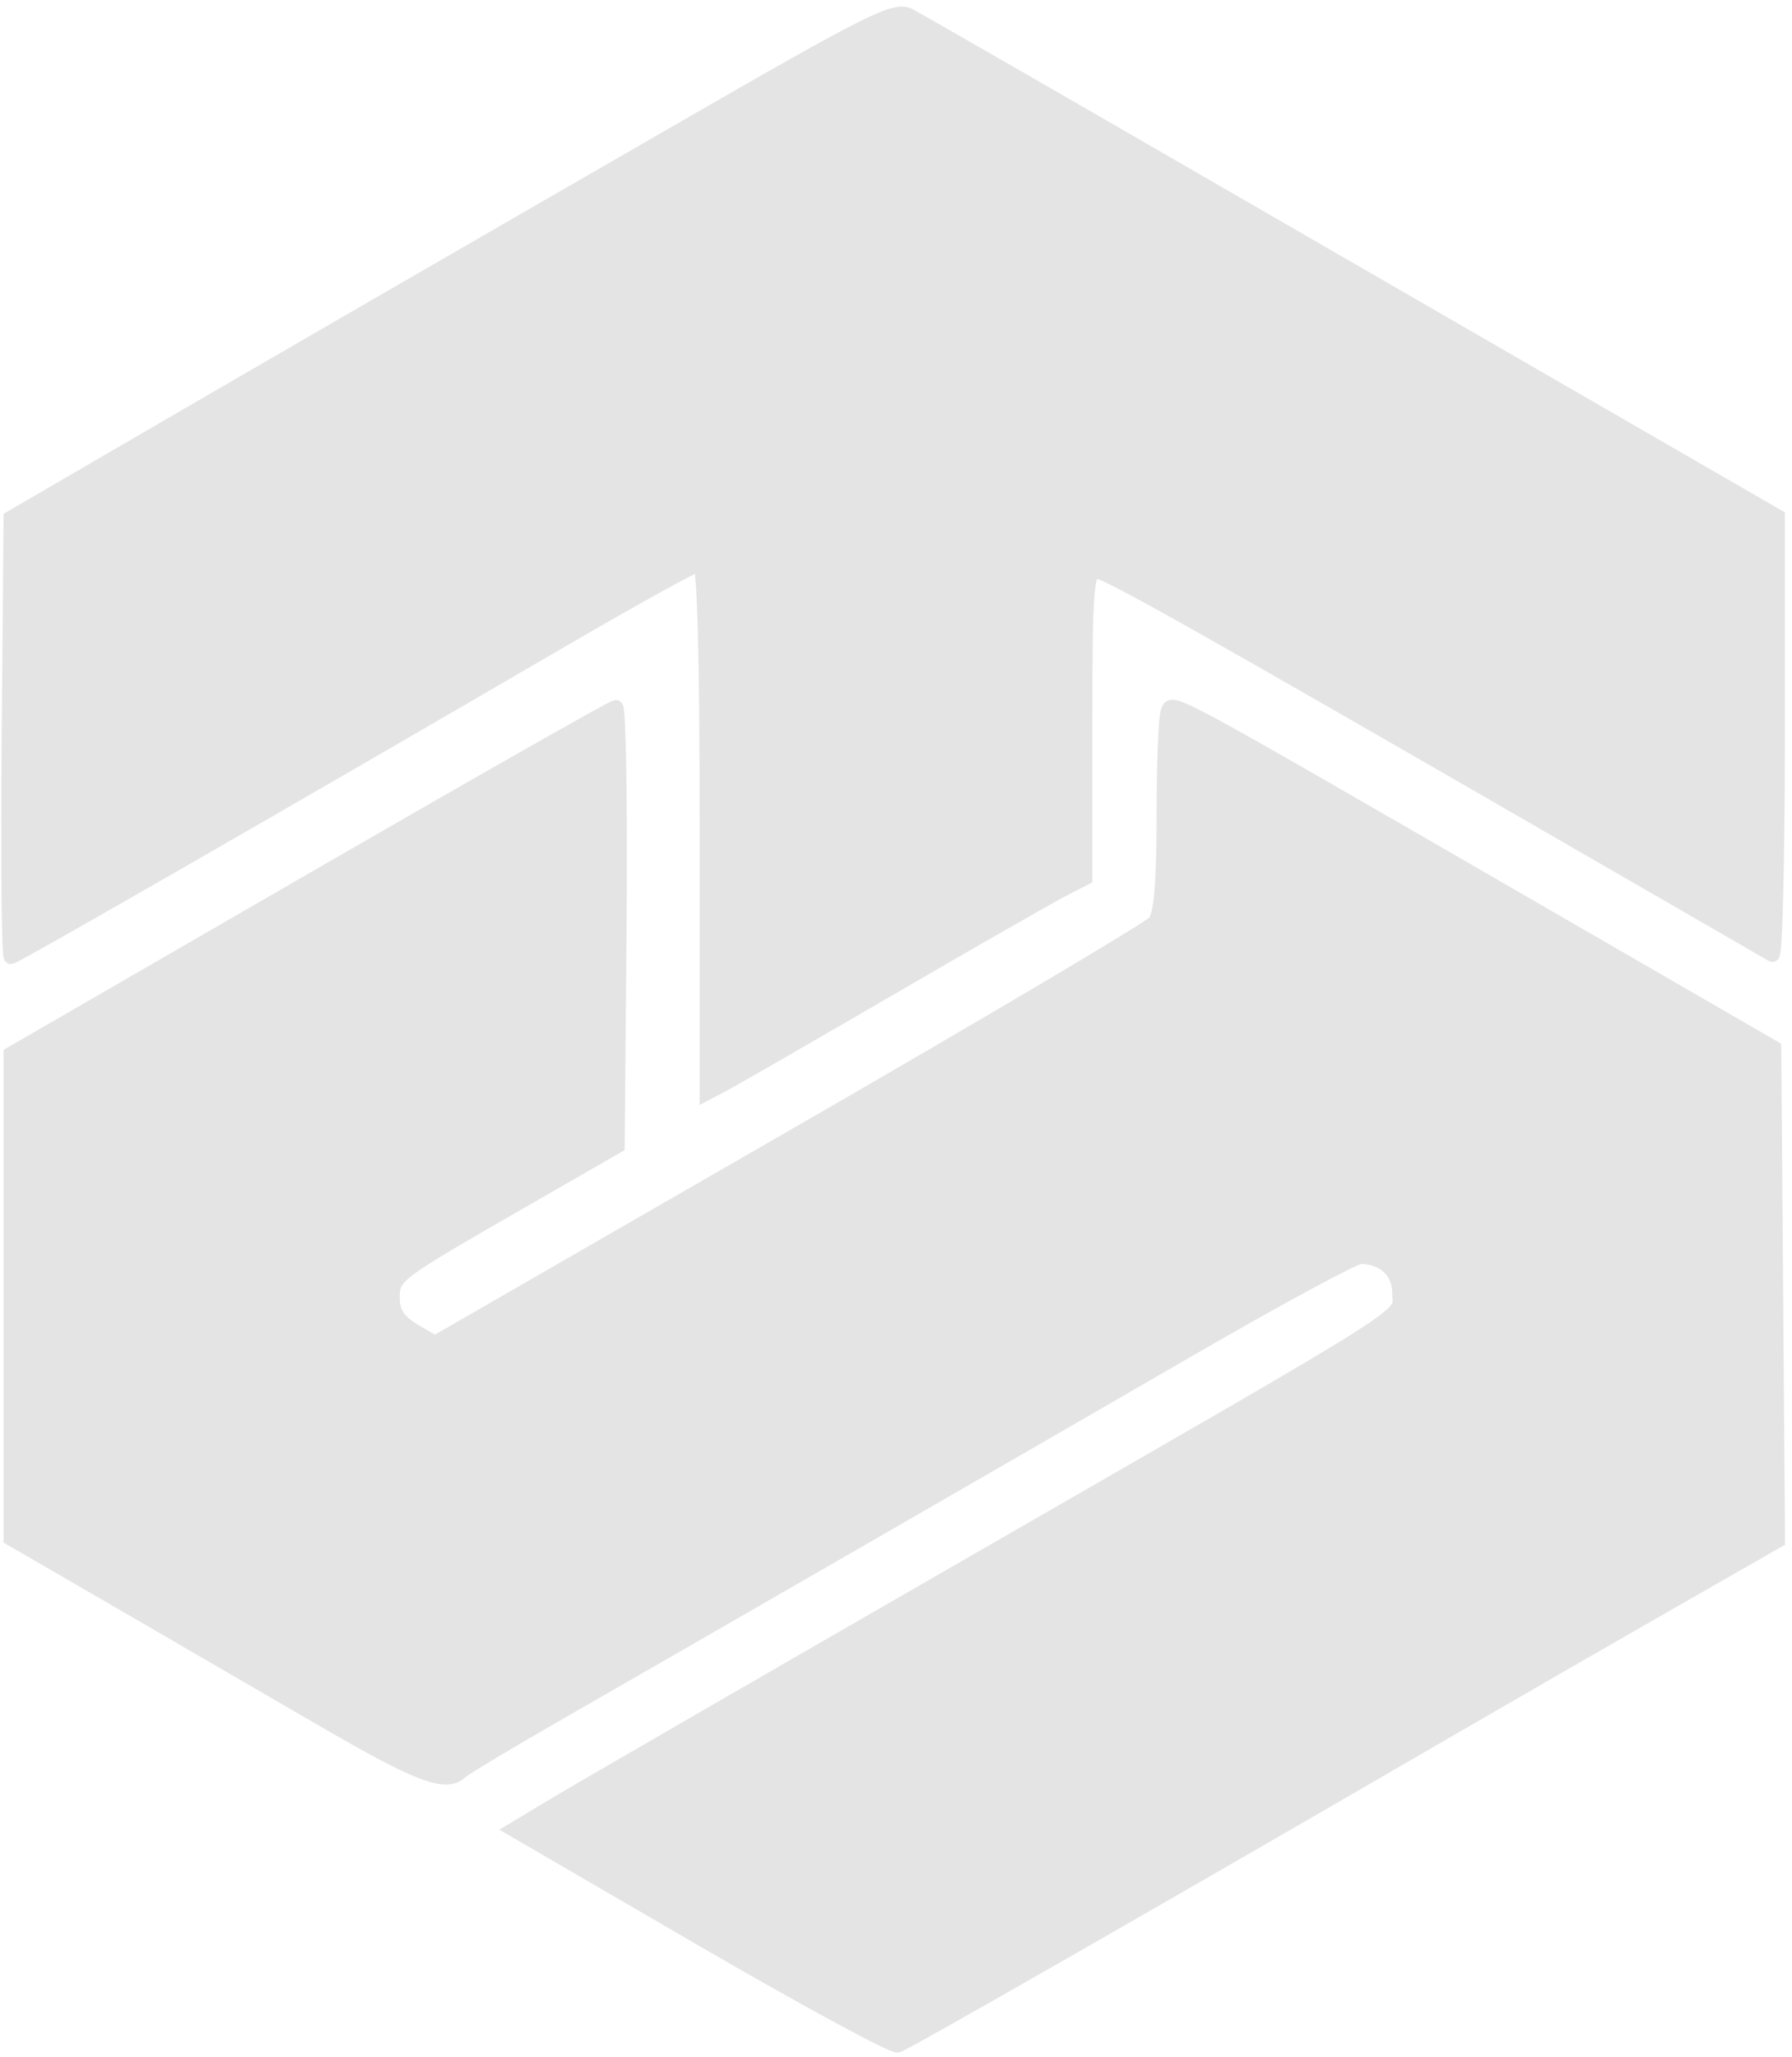 <svg width="251" height="288" viewBox="0 0 251 288" fill="none" xmlns="http://www.w3.org/2000/svg">
<path d="M98.201 271.49L71.903 256.2L77.701 252.72C80.89 250.805 107.123 235.638 135.998 219.015C200.289 182.002 195.998 184.72 195.998 181.019C195.998 178.035 193.792 175.998 190.56 175.998C189.697 175.998 178.98 181.79 166.744 188.87C140.979 203.779 97.292 228.962 78.498 239.741C71.348 243.841 65.071 247.601 64.548 248.097C62.46 250.076 58.703 248.645 44.903 240.619C36.98 236.012 23.973 228.46 15.998 223.838L1.498 215.435V181.514V147.593L43.498 123.318C66.598 109.967 85.842 99.033 86.262 99.02C86.683 99.007 86.907 112.829 86.762 129.735L86.498 160.473L73.431 167.985C55.101 178.523 54.998 178.6 54.998 181.805C54.998 183.804 55.814 185.049 57.954 186.313L60.91 188.059L110.704 159.374C138.091 143.597 161.06 129.997 161.748 129.152C162.608 128.096 162.998 123.484 162.998 114.389C162.998 107.114 163.254 100.495 163.567 99.68C164.225 97.966 162.56 97.071 213.998 126.799L248.498 146.738L249.023 215.734L233.26 224.753C224.591 229.713 210.747 237.691 202.497 242.481C162.906 265.469 126.88 286.096 125.75 286.421C125.061 286.619 112.663 279.901 98.2 271.492L98.201 271.49Z" fill="#E4E4E4" stroke="#E4E4E4" stroke-width="2"/>
<path d="M99 116.04C99 91.822 98.651 79.005 97.992 79.005C97.438 79.005 89 83.655 79.242 89.337C39.353 112.566 2.055 134.005 1.53 134.005C1.223 134.005 1.09 120.172 1.236 103.266L1.5 72.527L18 62.929C39.689 50.313 61.146 37.901 96.321 17.625C121.82 2.927 125.393 1.144 127.321 2.152C128.52 2.779 142.1 10.574 157.5 19.474C172.9 28.374 199.788 43.906 217.25 53.989L249 72.322V103.223C249 120.219 248.663 133.932 248.25 133.698C247.838 133.463 237.15 127.293 224.5 119.987C167.59 87.117 154.968 80.005 153.533 80.005C152.204 80.005 152 82.853 152 101.48V122.954L148.75 124.626C146.963 125.546 136.05 131.791 124.5 138.504C112.95 145.217 102.488 151.242 101.25 151.893L99 153.076V116.041L99 116.04Z" fill="#E4E4E4" stroke="#E4E4E4" stroke-width="2"/>
</svg>
